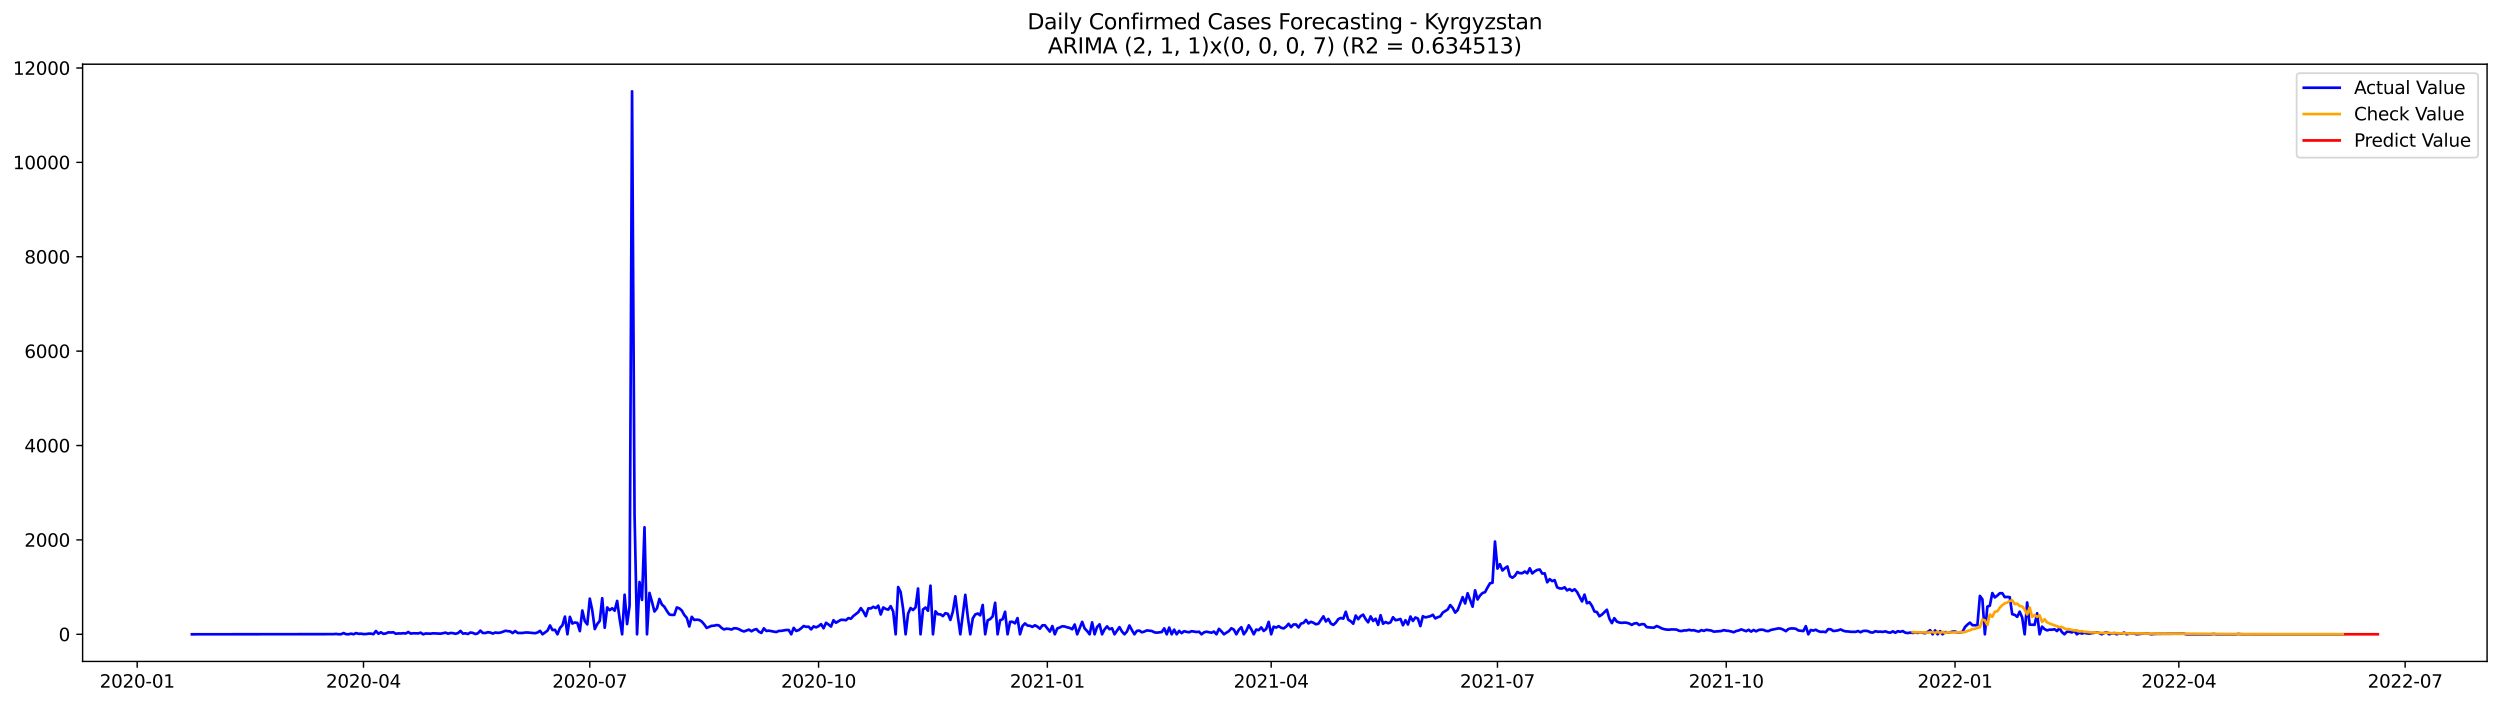 <?xml version="1.0" encoding="utf-8" standalone="no"?>
<!DOCTYPE svg PUBLIC "-//W3C//DTD SVG 1.1//EN"
  "http://www.w3.org/Graphics/SVG/1.1/DTD/svg11.dtd">
<svg xmlns:xlink="http://www.w3.org/1999/xlink" width="1392.412pt" height="392.274pt" viewBox="0 0 1392.412 392.274" xmlns="http://www.w3.org/2000/svg" version="1.1">
 <defs>
  <style type="text/css">*{stroke-linejoin: round; stroke-linecap: butt}</style>
 </defs>
 <g id="figure_1">
  <g id="patch_1">
   <path d="M 0 392.274 
L 1392.412 392.274 
L 1392.412 0 
L 0 0 
z
" style="fill: #ffffff"/>
  </g>
  <g id="axes_1">
   <g id="patch_2">
    <path d="M 46.013 368.396 
L 1385.213 368.396 
L 1385.213 35.755 
L 46.013 35.755 
z
" style="fill: #ffffff"/>
   </g>
   <g id="matplotlib.axis_1">
    <g id="xtick_1">
     <g id="line2d_1">
      <defs>
       <path id="mea0b380dd9" d="M 0 0 
L 0 3.5 
" style="stroke: #000000; stroke-width: 0.8"/>
      </defs>
      <g>
       <use xlink:href="#mea0b380dd9" x="76.414" y="368.396" style="stroke: #000000; stroke-width: 0.8"/>
      </g>
     </g>
     <g id="text_1">
      <!-- 2020-01 -->
      <g transform="translate(55.523 382.994)scale(0.1 -0.1)">
       <defs>
        <path id="DejaVuSans-32" d="M 1228 531 
L 3431 531 
L 3431 0 
L 469 0 
L 469 531 
Q 828 903 1448 1529 
Q 2069 2156 2228 2338 
Q 2531 2678 2651 2914 
Q 2772 3150 2772 3378 
Q 2772 3750 2511 3984 
Q 2250 4219 1831 4219 
Q 1534 4219 1204 4116 
Q 875 4013 500 3803 
L 500 4441 
Q 881 4594 1212 4672 
Q 1544 4750 1819 4750 
Q 2544 4750 2975 4387 
Q 3406 4025 3406 3419 
Q 3406 3131 3298 2873 
Q 3191 2616 2906 2266 
Q 2828 2175 2409 1742 
Q 1991 1309 1228 531 
z
" transform="scale(0.016)"/>
        <path id="DejaVuSans-30" d="M 2034 4250 
Q 1547 4250 1301 3770 
Q 1056 3291 1056 2328 
Q 1056 1369 1301 889 
Q 1547 409 2034 409 
Q 2525 409 2770 889 
Q 3016 1369 3016 2328 
Q 3016 3291 2770 3770 
Q 2525 4250 2034 4250 
z
M 2034 4750 
Q 2819 4750 3233 4129 
Q 3647 3509 3647 2328 
Q 3647 1150 3233 529 
Q 2819 -91 2034 -91 
Q 1250 -91 836 529 
Q 422 1150 422 2328 
Q 422 3509 836 4129 
Q 1250 4750 2034 4750 
z
" transform="scale(0.016)"/>
        <path id="DejaVuSans-2d" d="M 313 2009 
L 1997 2009 
L 1997 1497 
L 313 1497 
L 313 2009 
z
" transform="scale(0.016)"/>
        <path id="DejaVuSans-31" d="M 794 531 
L 1825 531 
L 1825 4091 
L 703 3866 
L 703 4441 
L 1819 4666 
L 2450 4666 
L 2450 531 
L 3481 531 
L 3481 0 
L 794 0 
L 794 531 
z
" transform="scale(0.016)"/>
       </defs>
       <use xlink:href="#DejaVuSans-32"/>
       <use xlink:href="#DejaVuSans-30" x="63.623"/>
       <use xlink:href="#DejaVuSans-32" x="127.246"/>
       <use xlink:href="#DejaVuSans-30" x="190.869"/>
       <use xlink:href="#DejaVuSans-2d" x="254.492"/>
       <use xlink:href="#DejaVuSans-30" x="290.576"/>
       <use xlink:href="#DejaVuSans-31" x="354.199"/>
      </g>
     </g>
    </g>
    <g id="xtick_2">
     <g id="line2d_2">
      <g>
       <use xlink:href="#mea0b380dd9" x="202.453" y="368.396" style="stroke: #000000; stroke-width: 0.8"/>
      </g>
     </g>
     <g id="text_2">
      <!-- 2020-04 -->
      <g transform="translate(181.562 382.994)scale(0.1 -0.1)">
       <defs>
        <path id="DejaVuSans-34" d="M 2419 4116 
L 825 1625 
L 2419 1625 
L 2419 4116 
z
M 2253 4666 
L 3047 4666 
L 3047 1625 
L 3713 1625 
L 3713 1100 
L 3047 1100 
L 3047 0 
L 2419 0 
L 2419 1100 
L 313 1100 
L 313 1709 
L 2253 4666 
z
" transform="scale(0.016)"/>
       </defs>
       <use xlink:href="#DejaVuSans-32"/>
       <use xlink:href="#DejaVuSans-30" x="63.623"/>
       <use xlink:href="#DejaVuSans-32" x="127.246"/>
       <use xlink:href="#DejaVuSans-30" x="190.869"/>
       <use xlink:href="#DejaVuSans-2d" x="254.492"/>
       <use xlink:href="#DejaVuSans-30" x="290.576"/>
       <use xlink:href="#DejaVuSans-34" x="354.199"/>
      </g>
     </g>
    </g>
    <g id="xtick_3">
     <g id="line2d_3">
      <g>
       <use xlink:href="#mea0b380dd9" x="328.492" y="368.396" style="stroke: #000000; stroke-width: 0.8"/>
      </g>
     </g>
     <g id="text_3">
      <!-- 2020-07 -->
      <g transform="translate(307.601 382.994)scale(0.1 -0.1)">
       <defs>
        <path id="DejaVuSans-37" d="M 525 4666 
L 3525 4666 
L 3525 4397 
L 1831 0 
L 1172 0 
L 2766 4134 
L 525 4134 
L 525 4666 
z
" transform="scale(0.016)"/>
       </defs>
       <use xlink:href="#DejaVuSans-32"/>
       <use xlink:href="#DejaVuSans-30" x="63.623"/>
       <use xlink:href="#DejaVuSans-32" x="127.246"/>
       <use xlink:href="#DejaVuSans-30" x="190.869"/>
       <use xlink:href="#DejaVuSans-2d" x="254.492"/>
       <use xlink:href="#DejaVuSans-30" x="290.576"/>
       <use xlink:href="#DejaVuSans-37" x="354.199"/>
      </g>
     </g>
    </g>
    <g id="xtick_4">
     <g id="line2d_4">
      <g>
       <use xlink:href="#mea0b380dd9" x="455.917" y="368.396" style="stroke: #000000; stroke-width: 0.8"/>
      </g>
     </g>
     <g id="text_4">
      <!-- 2020-10 -->
      <g transform="translate(435.025 382.994)scale(0.1 -0.1)">
       <use xlink:href="#DejaVuSans-32"/>
       <use xlink:href="#DejaVuSans-30" x="63.623"/>
       <use xlink:href="#DejaVuSans-32" x="127.246"/>
       <use xlink:href="#DejaVuSans-30" x="190.869"/>
       <use xlink:href="#DejaVuSans-2d" x="254.492"/>
       <use xlink:href="#DejaVuSans-31" x="290.576"/>
       <use xlink:href="#DejaVuSans-30" x="354.199"/>
      </g>
     </g>
    </g>
    <g id="xtick_5">
     <g id="line2d_5">
      <g>
       <use xlink:href="#mea0b380dd9" x="583.341" y="368.396" style="stroke: #000000; stroke-width: 0.8"/>
      </g>
     </g>
     <g id="text_5">
      <!-- 2021-01 -->
      <g transform="translate(562.449 382.994)scale(0.1 -0.1)">
       <use xlink:href="#DejaVuSans-32"/>
       <use xlink:href="#DejaVuSans-30" x="63.623"/>
       <use xlink:href="#DejaVuSans-32" x="127.246"/>
       <use xlink:href="#DejaVuSans-31" x="190.869"/>
       <use xlink:href="#DejaVuSans-2d" x="254.492"/>
       <use xlink:href="#DejaVuSans-30" x="290.576"/>
       <use xlink:href="#DejaVuSans-31" x="354.199"/>
      </g>
     </g>
    </g>
    <g id="xtick_6">
     <g id="line2d_6">
      <g>
       <use xlink:href="#mea0b380dd9" x="707.995" y="368.396" style="stroke: #000000; stroke-width: 0.8"/>
      </g>
     </g>
     <g id="text_6">
      <!-- 2021-04 -->
      <g transform="translate(687.103 382.994)scale(0.1 -0.1)">
       <use xlink:href="#DejaVuSans-32"/>
       <use xlink:href="#DejaVuSans-30" x="63.623"/>
       <use xlink:href="#DejaVuSans-32" x="127.246"/>
       <use xlink:href="#DejaVuSans-31" x="190.869"/>
       <use xlink:href="#DejaVuSans-2d" x="254.492"/>
       <use xlink:href="#DejaVuSans-30" x="290.576"/>
       <use xlink:href="#DejaVuSans-34" x="354.199"/>
      </g>
     </g>
    </g>
    <g id="xtick_7">
     <g id="line2d_7">
      <g>
       <use xlink:href="#mea0b380dd9" x="834.034" y="368.396" style="stroke: #000000; stroke-width: 0.8"/>
      </g>
     </g>
     <g id="text_7">
      <!-- 2021-07 -->
      <g transform="translate(813.142 382.994)scale(0.1 -0.1)">
       <use xlink:href="#DejaVuSans-32"/>
       <use xlink:href="#DejaVuSans-30" x="63.623"/>
       <use xlink:href="#DejaVuSans-32" x="127.246"/>
       <use xlink:href="#DejaVuSans-31" x="190.869"/>
       <use xlink:href="#DejaVuSans-2d" x="254.492"/>
       <use xlink:href="#DejaVuSans-30" x="290.576"/>
       <use xlink:href="#DejaVuSans-37" x="354.199"/>
      </g>
     </g>
    </g>
    <g id="xtick_8">
     <g id="line2d_8">
      <g>
       <use xlink:href="#mea0b380dd9" x="961.458" y="368.396" style="stroke: #000000; stroke-width: 0.8"/>
      </g>
     </g>
     <g id="text_8">
      <!-- 2021-10 -->
      <g transform="translate(940.567 382.994)scale(0.1 -0.1)">
       <use xlink:href="#DejaVuSans-32"/>
       <use xlink:href="#DejaVuSans-30" x="63.623"/>
       <use xlink:href="#DejaVuSans-32" x="127.246"/>
       <use xlink:href="#DejaVuSans-31" x="190.869"/>
       <use xlink:href="#DejaVuSans-2d" x="254.492"/>
       <use xlink:href="#DejaVuSans-31" x="290.576"/>
       <use xlink:href="#DejaVuSans-30" x="354.199"/>
      </g>
     </g>
    </g>
    <g id="xtick_9">
     <g id="line2d_9">
      <g>
       <use xlink:href="#mea0b380dd9" x="1088.882" y="368.396" style="stroke: #000000; stroke-width: 0.8"/>
      </g>
     </g>
     <g id="text_9">
      <!-- 2022-01 -->
      <g transform="translate(1067.991 382.994)scale(0.1 -0.1)">
       <use xlink:href="#DejaVuSans-32"/>
       <use xlink:href="#DejaVuSans-30" x="63.623"/>
       <use xlink:href="#DejaVuSans-32" x="127.246"/>
       <use xlink:href="#DejaVuSans-32" x="190.869"/>
       <use xlink:href="#DejaVuSans-2d" x="254.492"/>
       <use xlink:href="#DejaVuSans-30" x="290.576"/>
       <use xlink:href="#DejaVuSans-31" x="354.199"/>
      </g>
     </g>
    </g>
    <g id="xtick_10">
     <g id="line2d_10">
      <g>
       <use xlink:href="#mea0b380dd9" x="1213.536" y="368.396" style="stroke: #000000; stroke-width: 0.8"/>
      </g>
     </g>
     <g id="text_10">
      <!-- 2022-04 -->
      <g transform="translate(1192.645 382.994)scale(0.1 -0.1)">
       <use xlink:href="#DejaVuSans-32"/>
       <use xlink:href="#DejaVuSans-30" x="63.623"/>
       <use xlink:href="#DejaVuSans-32" x="127.246"/>
       <use xlink:href="#DejaVuSans-32" x="190.869"/>
       <use xlink:href="#DejaVuSans-2d" x="254.492"/>
       <use xlink:href="#DejaVuSans-30" x="290.576"/>
       <use xlink:href="#DejaVuSans-34" x="354.199"/>
      </g>
     </g>
    </g>
    <g id="xtick_11">
     <g id="line2d_11">
      <g>
       <use xlink:href="#mea0b380dd9" x="1339.575" y="368.396" style="stroke: #000000; stroke-width: 0.8"/>
      </g>
     </g>
     <g id="text_11">
      <!-- 2022-07 -->
      <g transform="translate(1318.684 382.994)scale(0.1 -0.1)">
       <use xlink:href="#DejaVuSans-32"/>
       <use xlink:href="#DejaVuSans-30" x="63.623"/>
       <use xlink:href="#DejaVuSans-32" x="127.246"/>
       <use xlink:href="#DejaVuSans-32" x="190.869"/>
       <use xlink:href="#DejaVuSans-2d" x="254.492"/>
       <use xlink:href="#DejaVuSans-30" x="290.576"/>
       <use xlink:href="#DejaVuSans-37" x="354.199"/>
      </g>
     </g>
    </g>
   </g>
   <g id="matplotlib.axis_2">
    <g id="ytick_1">
     <g id="line2d_12">
      <defs>
       <path id="m2e91e4b0fa" d="M 0 0 
L -3.5 0 
" style="stroke: #000000; stroke-width: 0.8"/>
      </defs>
      <g>
       <use xlink:href="#m2e91e4b0fa" x="46.013" y="353.276" style="stroke: #000000; stroke-width: 0.8"/>
      </g>
     </g>
     <g id="text_12">
      <!-- 0 -->
      <g transform="translate(32.65 357.075)scale(0.1 -0.1)">
       <use xlink:href="#DejaVuSans-30"/>
      </g>
     </g>
    </g>
    <g id="ytick_2">
     <g id="line2d_13">
      <g>
       <use xlink:href="#m2e91e4b0fa" x="46.013" y="300.707" style="stroke: #000000; stroke-width: 0.8"/>
      </g>
     </g>
     <g id="text_13">
      <!-- 2000 -->
      <g transform="translate(13.562 304.506)scale(0.1 -0.1)">
       <use xlink:href="#DejaVuSans-32"/>
       <use xlink:href="#DejaVuSans-30" x="63.623"/>
       <use xlink:href="#DejaVuSans-30" x="127.246"/>
       <use xlink:href="#DejaVuSans-30" x="190.869"/>
      </g>
     </g>
    </g>
    <g id="ytick_3">
     <g id="line2d_14">
      <g>
       <use xlink:href="#m2e91e4b0fa" x="46.013" y="248.139" style="stroke: #000000; stroke-width: 0.8"/>
      </g>
     </g>
     <g id="text_14">
      <!-- 4000 -->
      <g transform="translate(13.562 251.938)scale(0.1 -0.1)">
       <use xlink:href="#DejaVuSans-34"/>
       <use xlink:href="#DejaVuSans-30" x="63.623"/>
       <use xlink:href="#DejaVuSans-30" x="127.246"/>
       <use xlink:href="#DejaVuSans-30" x="190.869"/>
      </g>
     </g>
    </g>
    <g id="ytick_4">
     <g id="line2d_15">
      <g>
       <use xlink:href="#m2e91e4b0fa" x="46.013" y="195.57" style="stroke: #000000; stroke-width: 0.8"/>
      </g>
     </g>
     <g id="text_15">
      <!-- 6000 -->
      <g transform="translate(13.562 199.369)scale(0.1 -0.1)">
       <defs>
        <path id="DejaVuSans-36" d="M 2113 2584 
Q 1688 2584 1439 2293 
Q 1191 2003 1191 1497 
Q 1191 994 1439 701 
Q 1688 409 2113 409 
Q 2538 409 2786 701 
Q 3034 994 3034 1497 
Q 3034 2003 2786 2293 
Q 2538 2584 2113 2584 
z
M 3366 4563 
L 3366 3988 
Q 3128 4100 2886 4159 
Q 2644 4219 2406 4219 
Q 1781 4219 1451 3797 
Q 1122 3375 1075 2522 
Q 1259 2794 1537 2939 
Q 1816 3084 2150 3084 
Q 2853 3084 3261 2657 
Q 3669 2231 3669 1497 
Q 3669 778 3244 343 
Q 2819 -91 2113 -91 
Q 1303 -91 875 529 
Q 447 1150 447 2328 
Q 447 3434 972 4092 
Q 1497 4750 2381 4750 
Q 2619 4750 2861 4703 
Q 3103 4656 3366 4563 
z
" transform="scale(0.016)"/>
       </defs>
       <use xlink:href="#DejaVuSans-36"/>
       <use xlink:href="#DejaVuSans-30" x="63.623"/>
       <use xlink:href="#DejaVuSans-30" x="127.246"/>
       <use xlink:href="#DejaVuSans-30" x="190.869"/>
      </g>
     </g>
    </g>
    <g id="ytick_5">
     <g id="line2d_16">
      <g>
       <use xlink:href="#m2e91e4b0fa" x="46.013" y="143.002" style="stroke: #000000; stroke-width: 0.8"/>
      </g>
     </g>
     <g id="text_16">
      <!-- 8000 -->
      <g transform="translate(13.562 146.801)scale(0.1 -0.1)">
       <defs>
        <path id="DejaVuSans-38" d="M 2034 2216 
Q 1584 2216 1326 1975 
Q 1069 1734 1069 1313 
Q 1069 891 1326 650 
Q 1584 409 2034 409 
Q 2484 409 2743 651 
Q 3003 894 3003 1313 
Q 3003 1734 2745 1975 
Q 2488 2216 2034 2216 
z
M 1403 2484 
Q 997 2584 770 2862 
Q 544 3141 544 3541 
Q 544 4100 942 4425 
Q 1341 4750 2034 4750 
Q 2731 4750 3128 4425 
Q 3525 4100 3525 3541 
Q 3525 3141 3298 2862 
Q 3072 2584 2669 2484 
Q 3125 2378 3379 2068 
Q 3634 1759 3634 1313 
Q 3634 634 3220 271 
Q 2806 -91 2034 -91 
Q 1263 -91 848 271 
Q 434 634 434 1313 
Q 434 1759 690 2068 
Q 947 2378 1403 2484 
z
M 1172 3481 
Q 1172 3119 1398 2916 
Q 1625 2713 2034 2713 
Q 2441 2713 2670 2916 
Q 2900 3119 2900 3481 
Q 2900 3844 2670 4047 
Q 2441 4250 2034 4250 
Q 1625 4250 1398 4047 
Q 1172 3844 1172 3481 
z
" transform="scale(0.016)"/>
       </defs>
       <use xlink:href="#DejaVuSans-38"/>
       <use xlink:href="#DejaVuSans-30" x="63.623"/>
       <use xlink:href="#DejaVuSans-30" x="127.246"/>
       <use xlink:href="#DejaVuSans-30" x="190.869"/>
      </g>
     </g>
    </g>
    <g id="ytick_6">
     <g id="line2d_17">
      <g>
       <use xlink:href="#m2e91e4b0fa" x="46.013" y="90.433" style="stroke: #000000; stroke-width: 0.8"/>
      </g>
     </g>
     <g id="text_17">
      <!-- 10000 -->
      <g transform="translate(7.2 94.232)scale(0.1 -0.1)">
       <use xlink:href="#DejaVuSans-31"/>
       <use xlink:href="#DejaVuSans-30" x="63.623"/>
       <use xlink:href="#DejaVuSans-30" x="127.246"/>
       <use xlink:href="#DejaVuSans-30" x="190.869"/>
       <use xlink:href="#DejaVuSans-30" x="254.492"/>
      </g>
     </g>
    </g>
    <g id="ytick_7">
     <g id="line2d_18">
      <g>
       <use xlink:href="#m2e91e4b0fa" x="46.013" y="37.865" style="stroke: #000000; stroke-width: 0.8"/>
      </g>
     </g>
     <g id="text_18">
      <!-- 12000 -->
      <g transform="translate(7.2 41.664)scale(0.1 -0.1)">
       <use xlink:href="#DejaVuSans-31"/>
       <use xlink:href="#DejaVuSans-32" x="63.623"/>
       <use xlink:href="#DejaVuSans-30" x="127.246"/>
       <use xlink:href="#DejaVuSans-30" x="190.869"/>
       <use xlink:href="#DejaVuSans-30" x="254.492"/>
      </g>
     </g>
    </g>
   </g>
   <g id="line2d_19">
    <path d="M 106.885 353.276 
L 185.833 353.197 
L 187.218 353.065 
L 188.603 353.276 
L 189.988 353.223 
L 191.373 352.592 
L 192.758 353.223 
L 194.143 353.276 
L 195.528 352.908 
L 196.913 353.276 
L 198.298 352.592 
L 199.683 353.013 
L 201.068 352.934 
L 202.453 353.17 
L 203.838 353.144 
L 205.223 352.908 
L 206.608 352.908 
L 207.994 353.197 
L 209.379 351.462 
L 210.764 352.96 
L 212.149 352.172 
L 213.534 353.013 
L 214.919 352.802 
L 216.304 352.198 
L 217.689 352.277 
L 219.074 352.172 
L 220.459 352.986 
L 221.844 352.776 
L 223.229 352.829 
L 224.614 352.671 
L 225.999 352.829 
L 227.384 352.014 
L 228.769 352.908 
L 230.154 352.697 
L 232.924 352.776 
L 234.309 352.382 
L 235.694 353.276 
L 237.079 352.829 
L 239.85 352.934 
L 241.235 352.724 
L 245.39 352.934 
L 248.16 352.356 
L 249.545 352.934 
L 250.93 352.54 
L 252.315 352.645 
L 253.7 352.986 
L 255.085 352.618 
L 256.47 351.409 
L 257.855 352.908 
L 259.24 352.724 
L 260.625 353.092 
L 262.01 352.277 
L 263.395 352.513 
L 264.78 353.118 
L 266.165 352.724 
L 267.55 351.225 
L 268.935 352.566 
L 270.321 352.566 
L 271.706 352.145 
L 273.091 352.303 
L 274.476 352.881 
L 275.861 352.277 
L 277.246 352.487 
L 278.631 352.356 
L 280.016 351.909 
L 281.401 351.33 
L 284.171 351.698 
L 285.556 352.592 
L 286.941 351.462 
L 288.326 352.54 
L 291.096 352.54 
L 292.481 352.303 
L 293.866 352.277 
L 298.021 352.671 
L 299.406 352.277 
L 300.792 351.357 
L 302.177 353.276 
L 304.947 351.225 
L 306.332 348.36 
L 307.717 350.91 
L 309.102 350.778 
L 310.487 353.276 
L 311.872 349.806 
L 313.257 348.229 
L 314.642 343.419 
L 316.027 353.276 
L 317.412 343.55 
L 318.797 347.283 
L 320.182 346.704 
L 321.567 346.915 
L 322.952 351.514 
L 324.337 340.028 
L 325.722 345.942 
L 327.107 347.756 
L 328.492 333.431 
L 329.877 339.976 
L 331.263 350.358 
L 332.648 347.598 
L 334.033 345.837 
L 335.418 333.194 
L 336.803 349.648 
L 338.188 338.346 
L 339.573 339.844 
L 340.958 338.767 
L 342.343 340.133 
L 343.728 334.693 
L 345.113 344.681 
L 346.498 353.276 
L 347.883 331.249 
L 349.268 347.598 
L 350.653 337.426 
L 352.038 50.876 
L 353.423 286.592 
L 354.808 353.276 
L 356.193 324.153 
L 357.578 334.114 
L 358.963 293.689 
L 360.348 353.276 
L 361.734 330.224 
L 363.119 335.166 
L 364.504 340.58 
L 365.889 338.872 
L 367.274 333.615 
L 368.659 336.69 
L 370.044 337.978 
L 371.429 340.291 
L 372.814 342.236 
L 374.199 342.499 
L 375.584 342.446 
L 376.969 338.32 
L 378.354 338.845 
L 379.739 340.055 
L 381.124 342.525 
L 382.509 344.129 
L 383.894 348.912 
L 385.279 343.55 
L 386.664 345.285 
L 388.049 345.127 
L 389.434 345.285 
L 390.819 346.126 
L 392.204 347.73 
L 393.59 349.727 
L 396.36 348.571 
L 397.745 348.492 
L 399.13 348.124 
L 400.515 348.387 
L 401.9 349.753 
L 403.285 350.568 
L 404.67 350.148 
L 406.055 350.305 
L 407.44 350.621 
L 408.825 349.911 
L 410.21 349.99 
L 411.595 350.437 
L 412.98 351.225 
L 414.365 351.698 
L 417.135 350.673 
L 418.52 351.593 
L 419.905 350.805 
L 421.29 350.384 
L 422.675 351.83 
L 424.061 352.513 
L 425.446 349.964 
L 426.831 351.409 
L 428.216 351.252 
L 432.371 352.04 
L 433.756 351.409 
L 435.141 351.357 
L 437.911 350.884 
L 439.296 350.884 
L 440.681 353.276 
L 442.066 349.701 
L 443.451 351.409 
L 444.836 350.962 
L 446.221 349.937 
L 447.606 348.676 
L 448.991 349.123 
L 450.376 349.044 
L 451.761 350.542 
L 453.146 348.886 
L 454.532 349.412 
L 455.917 348.755 
L 457.302 347.624 
L 458.687 349.911 
L 460.072 346.862 
L 461.457 347.835 
L 462.842 348.965 
L 464.227 345.443 
L 465.612 346.836 
L 468.382 345.206 
L 469.767 345.233 
L 471.152 345.443 
L 472.537 344.26 
L 473.922 344.602 
L 475.307 343.077 
L 478.077 340.922 
L 479.462 338.714 
L 480.847 340.607 
L 482.232 343.182 
L 483.617 338.845 
L 485.003 338.898 
L 486.388 337.978 
L 487.773 338.661 
L 489.158 337.347 
L 490.543 342.236 
L 491.928 338.346 
L 493.313 339.135 
L 494.698 339.555 
L 496.083 337.61 
L 497.468 340.554 
L 498.853 353.276 
L 500.238 326.965 
L 501.623 329.751 
L 503.008 339.213 
L 504.393 353.276 
L 505.778 341.737 
L 507.163 338.661 
L 508.548 339.739 
L 509.933 338.267 
L 511.318 327.78 
L 512.703 353.276 
L 514.088 339.424 
L 515.473 338.372 
L 516.859 340.16 
L 518.244 326.203 
L 519.629 353.276 
L 521.014 340.501 
L 522.399 342.105 
L 523.784 342.184 
L 525.169 343.13 
L 526.554 341.526 
L 527.939 341.921 
L 529.324 345.285 
L 530.709 340.633 
L 532.094 332.117 
L 533.479 343.366 
L 534.864 353.276 
L 537.634 331.302 
L 539.019 343.524 
L 540.404 353.276 
L 541.789 344.47 
L 543.174 342.236 
L 544.559 341.71 
L 545.944 342.736 
L 547.33 336.953 
L 548.715 353.276 
L 550.1 345.522 
L 551.485 344.812 
L 552.87 343.314 
L 554.255 335.718 
L 555.64 353.276 
L 557.025 345.469 
L 558.41 344.917 
L 559.795 340.738 
L 561.18 353.276 
L 562.565 346.336 
L 563.95 346.336 
L 565.335 347.178 
L 566.72 344.26 
L 568.105 353.276 
L 569.49 348.676 
L 570.875 347.23 
L 572.26 348.387 
L 573.645 348.544 
L 575.03 349.149 
L 576.415 348.255 
L 577.801 349.017 
L 579.186 350.148 
L 580.571 348.308 
L 581.956 348.255 
L 584.726 351.751 
L 586.111 348.702 
L 587.496 353.276 
L 588.881 350.016 
L 590.266 349.491 
L 591.651 348.807 
L 593.036 348.939 
L 594.421 349.412 
L 595.806 349.727 
L 597.191 350.463 
L 598.576 347.835 
L 599.961 353.276 
L 602.731 346.363 
L 604.116 350.043 
L 605.501 351.462 
L 606.886 353.276 
L 608.272 346.652 
L 609.657 353.276 
L 611.042 349.201 
L 612.427 347.73 
L 613.812 353.276 
L 615.197 350.542 
L 616.582 348.86 
L 617.967 350.463 
L 619.352 349.911 
L 620.737 353.276 
L 623.507 349.28 
L 624.892 351.725 
L 626.277 353.276 
L 627.662 351.751 
L 629.047 348.387 
L 630.432 350.962 
L 631.817 353.276 
L 633.202 351.383 
L 634.587 351.199 
L 635.972 352.172 
L 637.357 351.751 
L 638.743 351.12 
L 641.513 351.436 
L 642.898 352.145 
L 644.283 352.382 
L 647.053 352.014 
L 648.438 349.99 
L 649.823 353.276 
L 651.208 349.543 
L 652.593 353.276 
L 653.978 350.7 
L 655.363 353.276 
L 656.748 351.383 
L 658.133 352.645 
L 659.518 351.541 
L 660.903 351.935 
L 662.288 352.145 
L 663.673 351.541 
L 666.443 352.014 
L 667.828 351.856 
L 669.213 353.276 
L 670.599 352.198 
L 671.984 351.83 
L 674.754 352.408 
L 676.139 351.777 
L 677.524 353.276 
L 678.909 350.253 
L 680.294 351.62 
L 681.679 353.276 
L 684.449 351.514 
L 685.834 349.911 
L 687.219 350.7 
L 688.604 353.276 
L 689.989 350.752 
L 691.374 349.333 
L 692.759 353.276 
L 694.144 351.357 
L 695.529 348.281 
L 696.914 350.489 
L 698.299 353.276 
L 699.684 350.647 
L 701.07 350.962 
L 702.455 349.438 
L 703.84 351.409 
L 705.225 350.305 
L 706.61 346.389 
L 707.995 353.276 
L 709.38 349.017 
L 710.765 349.543 
L 712.15 348.755 
L 713.535 349.622 
L 714.92 350.016 
L 716.305 349.044 
L 717.69 347.44 
L 719.075 349.307 
L 720.46 347.808 
L 721.845 347.808 
L 723.23 349.464 
L 724.615 347.309 
L 726 346.967 
L 727.385 345.259 
L 728.77 347.23 
L 730.155 346.31 
L 731.541 346.862 
L 732.926 347.703 
L 734.311 347.362 
L 737.081 343.287 
L 738.466 346.126 
L 739.851 344.733 
L 741.236 347.283 
L 742.621 348.045 
L 744.006 346.783 
L 745.391 344.812 
L 746.776 344.207 
L 748.161 344.575 
L 749.546 340.738 
L 750.931 345.18 
L 752.316 345.995 
L 753.701 347.388 
L 755.086 342.841 
L 756.471 344.865 
L 757.856 343.156 
L 759.241 342.341 
L 760.626 344.838 
L 762.012 346.599 
L 763.397 343.314 
L 764.782 345.837 
L 766.167 344.628 
L 767.552 348.019 
L 768.937 342.657 
L 770.322 347.388 
L 771.707 346.468 
L 773.092 347.125 
L 774.477 346.626 
L 775.862 343.787 
L 777.247 345.443 
L 778.632 345.18 
L 780.017 344.733 
L 781.402 348.255 
L 782.787 345.443 
L 784.172 347.835 
L 785.557 343.393 
L 786.942 345.837 
L 788.327 343.918 
L 789.712 344.523 
L 791.097 348.702 
L 792.482 343.235 
L 793.868 343.866 
L 796.638 343.209 
L 798.023 342.42 
L 799.408 344.418 
L 800.793 343.761 
L 802.178 343.314 
L 803.563 341.211 
L 806.333 339.45 
L 807.718 337.006 
L 809.103 338.609 
L 810.488 341.211 
L 811.873 339.765 
L 814.643 332.59 
L 816.028 336.112 
L 817.413 330.408 
L 820.183 337.899 
L 821.568 328.805 
L 822.953 333.878 
L 824.339 331.67 
L 825.724 330.277 
L 827.109 329.83 
L 828.494 327.202 
L 829.879 324.862 
L 831.264 324.573 
L 832.649 301.627 
L 834.034 316.688 
L 835.419 314.243 
L 836.804 317.739 
L 838.189 316.451 
L 839.574 315.505 
L 840.959 320.867 
L 842.344 321.787 
L 843.729 320.736 
L 845.114 318.607 
L 846.499 319.237 
L 847.884 319.237 
L 849.269 318.317 
L 850.654 319.316 
L 852.039 316.53 
L 853.424 319.369 
L 854.81 318.212 
L 856.195 317.424 
L 857.58 317.187 
L 858.965 319.448 
L 860.35 319.343 
L 861.735 324.31 
L 863.12 322.549 
L 864.505 323.653 
L 865.89 323.127 
L 867.275 327.123 
L 868.66 327.701 
L 870.045 327.806 
L 871.43 327.096 
L 872.815 328.831 
L 874.2 328.095 
L 875.585 329.12 
L 876.97 328.2 
L 878.355 329.699 
L 881.125 334.982 
L 882.51 331.197 
L 883.895 335.98 
L 885.281 335.376 
L 886.666 337.452 
L 888.051 340.58 
L 889.436 340.896 
L 890.821 343.235 
L 892.206 342.315 
L 894.976 339.608 
L 896.361 344.549 
L 897.746 347.046 
L 899.131 344.313 
L 900.516 346.205 
L 901.901 346.731 
L 903.286 346.915 
L 904.671 346.757 
L 906.056 346.862 
L 907.441 347.283 
L 908.826 348.045 
L 910.211 347.256 
L 911.596 347.046 
L 912.981 348.124 
L 914.366 347.624 
L 915.752 347.677 
L 917.137 349.28 
L 919.907 349.543 
L 921.292 349.543 
L 922.677 348.676 
L 924.062 349.228 
L 925.447 349.964 
L 926.832 350.411 
L 928.217 350.647 
L 929.602 350.726 
L 930.987 350.542 
L 933.757 350.647 
L 935.142 351.304 
L 936.527 351.488 
L 937.912 351.12 
L 939.297 351.146 
L 940.682 350.778 
L 942.067 351.094 
L 943.452 351.015 
L 944.837 351.462 
L 946.222 351.751 
L 947.608 350.936 
L 948.993 351.383 
L 950.378 350.778 
L 953.148 351.199 
L 954.533 351.804 
L 958.688 351.462 
L 960.073 350.962 
L 961.458 351.278 
L 962.843 351.383 
L 964.228 351.698 
L 965.613 352.145 
L 966.998 351.462 
L 968.383 351.173 
L 969.768 350.542 
L 972.538 351.541 
L 973.923 350.778 
L 975.308 351.777 
L 976.693 350.884 
L 978.079 351.62 
L 979.464 350.884 
L 980.849 350.7 
L 982.234 350.805 
L 983.619 351.436 
L 985.004 351.488 
L 986.389 350.831 
L 990.544 349.99 
L 991.929 350.148 
L 993.314 350.752 
L 994.699 351.541 
L 996.084 350.332 
L 997.469 350.016 
L 998.854 350.016 
L 1000.239 350.227 
L 1001.624 351.146 
L 1004.394 351.488 
L 1005.779 348.755 
L 1007.164 353.276 
L 1008.55 350.884 
L 1009.935 351.225 
L 1011.32 350.752 
L 1012.705 351.541 
L 1014.09 351.909 
L 1015.475 351.856 
L 1016.86 352.066 
L 1018.245 350.437 
L 1019.63 350.463 
L 1021.015 351.436 
L 1022.4 351.33 
L 1023.785 351.068 
L 1025.17 350.568 
L 1026.555 351.252 
L 1027.94 351.646 
L 1029.325 351.698 
L 1030.71 351.882 
L 1033.48 351.935 
L 1034.865 351.462 
L 1036.25 352.145 
L 1037.635 351.436 
L 1039.021 351.33 
L 1040.406 351.514 
L 1041.791 352.198 
L 1043.176 352.303 
L 1044.561 351.541 
L 1045.946 351.882 
L 1047.331 351.804 
L 1048.716 351.961 
L 1050.101 351.62 
L 1051.486 352.172 
L 1052.871 352.382 
L 1054.256 351.62 
L 1055.641 352.434 
L 1057.026 351.541 
L 1058.411 351.882 
L 1059.796 351.488 
L 1061.181 352.382 
L 1062.566 352.592 
L 1063.951 352.329 
L 1065.336 352.54 
L 1066.721 352.25 
L 1068.106 352.513 
L 1069.491 352.224 
L 1072.262 352.671 
L 1073.647 351.935 
L 1075.032 350.989 
L 1076.417 353.276 
L 1077.802 351.094 
L 1079.187 353.276 
L 1080.572 351.514 
L 1081.957 353.276 
L 1083.342 352.066 
L 1084.727 352.224 
L 1086.112 352.198 
L 1087.497 351.804 
L 1088.882 351.725 
L 1090.267 352.277 
L 1091.652 352.198 
L 1093.037 351.909 
L 1094.422 349.28 
L 1095.807 347.861 
L 1097.192 346.783 
L 1098.577 348.203 
L 1099.962 348.281 
L 1101.348 348.071 
L 1102.733 331.906 
L 1104.118 333.773 
L 1105.503 353.276 
L 1106.888 337.873 
L 1108.273 337.321 
L 1109.658 330.303 
L 1111.043 332.748 
L 1112.428 331.722 
L 1113.813 330.408 
L 1115.198 330.408 
L 1116.583 332.564 
L 1117.968 332.485 
L 1119.353 332.59 
L 1120.738 342.078 
L 1122.123 342.446 
L 1123.508 343.55 
L 1124.893 340.685 
L 1126.278 343.918 
L 1127.663 353.276 
L 1129.048 335.56 
L 1130.433 347.887 
L 1133.204 347.992 
L 1134.589 341.579 
L 1135.974 353.276 
L 1137.359 349.017 
L 1138.744 350.384 
L 1140.129 351.094 
L 1141.514 350.7 
L 1142.899 350.726 
L 1144.284 350.463 
L 1145.669 351.462 
L 1147.054 349.859 
L 1148.439 352.066 
L 1149.824 353.276 
L 1151.209 351.83 
L 1152.594 351.856 
L 1153.979 352.25 
L 1155.364 351.357 
L 1156.749 353.276 
L 1158.134 352.356 
L 1159.519 352.881 
L 1160.904 352.461 
L 1162.29 352.75 
L 1163.675 352.908 
L 1165.06 352.618 
L 1166.445 352.461 
L 1167.83 352.172 
L 1169.215 352.566 
L 1170.6 353.276 
L 1171.985 352.513 
L 1173.37 352.145 
L 1174.755 353.276 
L 1176.14 352.855 
L 1177.525 352.592 
L 1178.91 353.276 
L 1180.295 352.829 
L 1181.68 352.934 
L 1183.065 352.329 
L 1184.45 353.276 
L 1187.22 352.697 
L 1188.605 352.855 
L 1189.99 353.276 
L 1195.531 352.697 
L 1198.301 353.276 
L 1199.686 353.065 
L 1203.841 353.013 
L 1212.151 352.96 
L 1216.306 352.934 
L 1217.691 353.276 
L 1231.542 353.276 
L 1232.927 353.092 
L 1234.312 353.276 
L 1245.392 353.276 
L 1246.777 353.092 
L 1248.162 353.249 
L 1253.702 353.276 
L 1259.243 353.276 
L 1304.949 353.276 
L 1304.949 353.276 
" clip-path="url(#pb8f8c1f519)" style="fill: none; stroke: #0000ff; stroke-width: 1.5; stroke-linecap: square"/>
   </g>
   <g id="line2d_20">
    <path d="M 1065.336 352.022 
L 1066.721 352.169 
L 1068.106 352.132 
L 1069.491 352.262 
L 1070.877 352.196 
L 1073.647 352.351 
L 1076.417 352.005 
L 1077.802 352.544 
L 1079.187 351.787 
L 1080.572 352.535 
L 1081.957 351.903 
L 1083.342 352.538 
L 1084.727 352.108 
L 1086.112 352.315 
L 1094.422 352.074 
L 1095.807 351.412 
L 1097.192 351.043 
L 1098.577 350.398 
L 1099.962 350.265 
L 1101.348 349.709 
L 1102.733 349.386 
L 1104.118 345.039 
L 1105.503 345.479 
L 1106.888 348.095 
L 1108.273 342.273 
L 1109.658 343.558 
L 1111.043 340.715 
L 1112.428 340.476 
L 1113.813 338.468 
L 1115.198 337.063 
L 1116.583 336.052 
L 1117.968 335.587 
L 1119.353 334.711 
L 1120.738 334.348 
L 1122.123 336.446 
L 1123.508 336.189 
L 1124.893 337.547 
L 1126.278 337.736 
L 1127.663 339.509 
L 1129.048 342.235 
L 1130.433 338.339 
L 1131.819 343.548 
L 1133.204 342.574 
L 1134.589 343.542 
L 1135.974 342.698 
L 1137.359 346.416 
L 1138.744 344.877 
L 1140.129 346.587 
L 1141.514 347.256 
L 1147.054 349.312 
L 1148.439 349.145 
L 1149.824 350.07 
L 1151.209 350.421 
L 1152.594 350.391 
L 1153.979 350.866 
L 1155.364 351.142 
L 1156.749 351.056 
L 1158.134 351.73 
L 1159.519 351.497 
L 1160.904 351.919 
L 1162.29 351.909 
L 1163.675 352.143 
L 1166.445 352.273 
L 1171.985 352.576 
L 1173.37 352.404 
L 1174.755 352.44 
L 1176.14 352.729 
L 1177.525 352.557 
L 1178.91 352.604 
L 1180.295 352.815 
L 1181.68 352.685 
L 1183.065 352.802 
L 1184.45 352.656 
L 1185.835 352.926 
L 1187.22 352.766 
L 1209.381 352.984 
L 1214.921 352.959 
L 1250.932 353.239 
L 1277.248 353.274 
L 1304.949 353.275 
L 1304.949 353.275 
" clip-path="url(#pb8f8c1f519)" style="fill: none; stroke: #ffa500; stroke-width: 1.5; stroke-linecap: square"/>
   </g>
   <g id="line2d_21">
    <path d="M 1306.334 353.275 
L 1307.719 353.275 
L 1309.104 353.275 
L 1310.489 353.275 
L 1311.874 353.275 
L 1313.259 353.275 
L 1314.644 353.275 
L 1316.03 353.275 
L 1317.415 353.275 
L 1318.8 353.275 
L 1320.185 353.275 
L 1321.57 353.275 
L 1322.955 353.275 
L 1324.34 353.275 
" clip-path="url(#pb8f8c1f519)" style="fill: none; stroke: #ff0000; stroke-width: 1.5; stroke-linecap: square"/>
   </g>
   <g id="patch_3">
    <path d="M 46.013 368.396 
L 46.013 35.755 
" style="fill: none; stroke: #000000; stroke-width: 0.8; stroke-linejoin: miter; stroke-linecap: square"/>
   </g>
   <g id="patch_4">
    <path d="M 1385.213 368.396 
L 1385.213 35.755 
" style="fill: none; stroke: #000000; stroke-width: 0.8; stroke-linejoin: miter; stroke-linecap: square"/>
   </g>
   <g id="patch_5">
    <path d="M 46.013 368.396 
L 1385.213 368.396 
" style="fill: none; stroke: #000000; stroke-width: 0.8; stroke-linejoin: miter; stroke-linecap: square"/>
   </g>
   <g id="patch_6">
    <path d="M 46.013 35.755 
L 1385.213 35.755 
" style="fill: none; stroke: #000000; stroke-width: 0.8; stroke-linejoin: miter; stroke-linecap: square"/>
   </g>
   <g id="text_19">
    <!-- Daily Confirmed Cases Forecasting - Kyrgyzstan -->
    <g transform="translate(572.233 16.318)scale(0.12 -0.12)">
     <defs>
      <path id="DejaVuSans-44" d="M 1259 4147 
L 1259 519 
L 2022 519 
Q 2988 519 3436 956 
Q 3884 1394 3884 2338 
Q 3884 3275 3436 3711 
Q 2988 4147 2022 4147 
L 1259 4147 
z
M 628 4666 
L 1925 4666 
Q 3281 4666 3915 4102 
Q 4550 3538 4550 2338 
Q 4550 1131 3912 565 
Q 3275 0 1925 0 
L 628 0 
L 628 4666 
z
" transform="scale(0.016)"/>
      <path id="DejaVuSans-61" d="M 2194 1759 
Q 1497 1759 1228 1600 
Q 959 1441 959 1056 
Q 959 750 1161 570 
Q 1363 391 1709 391 
Q 2188 391 2477 730 
Q 2766 1069 2766 1631 
L 2766 1759 
L 2194 1759 
z
M 3341 1997 
L 3341 0 
L 2766 0 
L 2766 531 
Q 2569 213 2275 61 
Q 1981 -91 1556 -91 
Q 1019 -91 701 211 
Q 384 513 384 1019 
Q 384 1609 779 1909 
Q 1175 2209 1959 2209 
L 2766 2209 
L 2766 2266 
Q 2766 2663 2505 2880 
Q 2244 3097 1772 3097 
Q 1472 3097 1187 3025 
Q 903 2953 641 2809 
L 641 3341 
Q 956 3463 1253 3523 
Q 1550 3584 1831 3584 
Q 2591 3584 2966 3190 
Q 3341 2797 3341 1997 
z
" transform="scale(0.016)"/>
      <path id="DejaVuSans-69" d="M 603 3500 
L 1178 3500 
L 1178 0 
L 603 0 
L 603 3500 
z
M 603 4863 
L 1178 4863 
L 1178 4134 
L 603 4134 
L 603 4863 
z
" transform="scale(0.016)"/>
      <path id="DejaVuSans-6c" d="M 603 4863 
L 1178 4863 
L 1178 0 
L 603 0 
L 603 4863 
z
" transform="scale(0.016)"/>
      <path id="DejaVuSans-79" d="M 2059 -325 
Q 1816 -950 1584 -1140 
Q 1353 -1331 966 -1331 
L 506 -1331 
L 506 -850 
L 844 -850 
Q 1081 -850 1212 -737 
Q 1344 -625 1503 -206 
L 1606 56 
L 191 3500 
L 800 3500 
L 1894 763 
L 2988 3500 
L 3597 3500 
L 2059 -325 
z
" transform="scale(0.016)"/>
      <path id="DejaVuSans-20" transform="scale(0.016)"/>
      <path id="DejaVuSans-43" d="M 4122 4306 
L 4122 3641 
Q 3803 3938 3442 4084 
Q 3081 4231 2675 4231 
Q 1875 4231 1450 3742 
Q 1025 3253 1025 2328 
Q 1025 1406 1450 917 
Q 1875 428 2675 428 
Q 3081 428 3442 575 
Q 3803 722 4122 1019 
L 4122 359 
Q 3791 134 3420 21 
Q 3050 -91 2638 -91 
Q 1578 -91 968 557 
Q 359 1206 359 2328 
Q 359 3453 968 4101 
Q 1578 4750 2638 4750 
Q 3056 4750 3426 4639 
Q 3797 4528 4122 4306 
z
" transform="scale(0.016)"/>
      <path id="DejaVuSans-6f" d="M 1959 3097 
Q 1497 3097 1228 2736 
Q 959 2375 959 1747 
Q 959 1119 1226 758 
Q 1494 397 1959 397 
Q 2419 397 2687 759 
Q 2956 1122 2956 1747 
Q 2956 2369 2687 2733 
Q 2419 3097 1959 3097 
z
M 1959 3584 
Q 2709 3584 3137 3096 
Q 3566 2609 3566 1747 
Q 3566 888 3137 398 
Q 2709 -91 1959 -91 
Q 1206 -91 779 398 
Q 353 888 353 1747 
Q 353 2609 779 3096 
Q 1206 3584 1959 3584 
z
" transform="scale(0.016)"/>
      <path id="DejaVuSans-6e" d="M 3513 2113 
L 3513 0 
L 2938 0 
L 2938 2094 
Q 2938 2591 2744 2837 
Q 2550 3084 2163 3084 
Q 1697 3084 1428 2787 
Q 1159 2491 1159 1978 
L 1159 0 
L 581 0 
L 581 3500 
L 1159 3500 
L 1159 2956 
Q 1366 3272 1645 3428 
Q 1925 3584 2291 3584 
Q 2894 3584 3203 3211 
Q 3513 2838 3513 2113 
z
" transform="scale(0.016)"/>
      <path id="DejaVuSans-66" d="M 2375 4863 
L 2375 4384 
L 1825 4384 
Q 1516 4384 1395 4259 
Q 1275 4134 1275 3809 
L 1275 3500 
L 2222 3500 
L 2222 3053 
L 1275 3053 
L 1275 0 
L 697 0 
L 697 3053 
L 147 3053 
L 147 3500 
L 697 3500 
L 697 3744 
Q 697 4328 969 4595 
Q 1241 4863 1831 4863 
L 2375 4863 
z
" transform="scale(0.016)"/>
      <path id="DejaVuSans-72" d="M 2631 2963 
Q 2534 3019 2420 3045 
Q 2306 3072 2169 3072 
Q 1681 3072 1420 2755 
Q 1159 2438 1159 1844 
L 1159 0 
L 581 0 
L 581 3500 
L 1159 3500 
L 1159 2956 
Q 1341 3275 1631 3429 
Q 1922 3584 2338 3584 
Q 2397 3584 2469 3576 
Q 2541 3569 2628 3553 
L 2631 2963 
z
" transform="scale(0.016)"/>
      <path id="DejaVuSans-6d" d="M 3328 2828 
Q 3544 3216 3844 3400 
Q 4144 3584 4550 3584 
Q 5097 3584 5394 3201 
Q 5691 2819 5691 2113 
L 5691 0 
L 5113 0 
L 5113 2094 
Q 5113 2597 4934 2840 
Q 4756 3084 4391 3084 
Q 3944 3084 3684 2787 
Q 3425 2491 3425 1978 
L 3425 0 
L 2847 0 
L 2847 2094 
Q 2847 2600 2669 2842 
Q 2491 3084 2119 3084 
Q 1678 3084 1418 2786 
Q 1159 2488 1159 1978 
L 1159 0 
L 581 0 
L 581 3500 
L 1159 3500 
L 1159 2956 
Q 1356 3278 1631 3431 
Q 1906 3584 2284 3584 
Q 2666 3584 2933 3390 
Q 3200 3197 3328 2828 
z
" transform="scale(0.016)"/>
      <path id="DejaVuSans-65" d="M 3597 1894 
L 3597 1613 
L 953 1613 
Q 991 1019 1311 708 
Q 1631 397 2203 397 
Q 2534 397 2845 478 
Q 3156 559 3463 722 
L 3463 178 
Q 3153 47 2828 -22 
Q 2503 -91 2169 -91 
Q 1331 -91 842 396 
Q 353 884 353 1716 
Q 353 2575 817 3079 
Q 1281 3584 2069 3584 
Q 2775 3584 3186 3129 
Q 3597 2675 3597 1894 
z
M 3022 2063 
Q 3016 2534 2758 2815 
Q 2500 3097 2075 3097 
Q 1594 3097 1305 2825 
Q 1016 2553 972 2059 
L 3022 2063 
z
" transform="scale(0.016)"/>
      <path id="DejaVuSans-64" d="M 2906 2969 
L 2906 4863 
L 3481 4863 
L 3481 0 
L 2906 0 
L 2906 525 
Q 2725 213 2448 61 
Q 2172 -91 1784 -91 
Q 1150 -91 751 415 
Q 353 922 353 1747 
Q 353 2572 751 3078 
Q 1150 3584 1784 3584 
Q 2172 3584 2448 3432 
Q 2725 3281 2906 2969 
z
M 947 1747 
Q 947 1113 1208 752 
Q 1469 391 1925 391 
Q 2381 391 2643 752 
Q 2906 1113 2906 1747 
Q 2906 2381 2643 2742 
Q 2381 3103 1925 3103 
Q 1469 3103 1208 2742 
Q 947 2381 947 1747 
z
" transform="scale(0.016)"/>
      <path id="DejaVuSans-73" d="M 2834 3397 
L 2834 2853 
Q 2591 2978 2328 3040 
Q 2066 3103 1784 3103 
Q 1356 3103 1142 2972 
Q 928 2841 928 2578 
Q 928 2378 1081 2264 
Q 1234 2150 1697 2047 
L 1894 2003 
Q 2506 1872 2764 1633 
Q 3022 1394 3022 966 
Q 3022 478 2636 193 
Q 2250 -91 1575 -91 
Q 1294 -91 989 -36 
Q 684 19 347 128 
L 347 722 
Q 666 556 975 473 
Q 1284 391 1588 391 
Q 1994 391 2212 530 
Q 2431 669 2431 922 
Q 2431 1156 2273 1281 
Q 2116 1406 1581 1522 
L 1381 1569 
Q 847 1681 609 1914 
Q 372 2147 372 2553 
Q 372 3047 722 3315 
Q 1072 3584 1716 3584 
Q 2034 3584 2315 3537 
Q 2597 3491 2834 3397 
z
" transform="scale(0.016)"/>
      <path id="DejaVuSans-46" d="M 628 4666 
L 3309 4666 
L 3309 4134 
L 1259 4134 
L 1259 2759 
L 3109 2759 
L 3109 2228 
L 1259 2228 
L 1259 0 
L 628 0 
L 628 4666 
z
" transform="scale(0.016)"/>
      <path id="DejaVuSans-63" d="M 3122 3366 
L 3122 2828 
Q 2878 2963 2633 3030 
Q 2388 3097 2138 3097 
Q 1578 3097 1268 2742 
Q 959 2388 959 1747 
Q 959 1106 1268 751 
Q 1578 397 2138 397 
Q 2388 397 2633 464 
Q 2878 531 3122 666 
L 3122 134 
Q 2881 22 2623 -34 
Q 2366 -91 2075 -91 
Q 1284 -91 818 406 
Q 353 903 353 1747 
Q 353 2603 823 3093 
Q 1294 3584 2113 3584 
Q 2378 3584 2631 3529 
Q 2884 3475 3122 3366 
z
" transform="scale(0.016)"/>
      <path id="DejaVuSans-74" d="M 1172 4494 
L 1172 3500 
L 2356 3500 
L 2356 3053 
L 1172 3053 
L 1172 1153 
Q 1172 725 1289 603 
Q 1406 481 1766 481 
L 2356 481 
L 2356 0 
L 1766 0 
Q 1100 0 847 248 
Q 594 497 594 1153 
L 594 3053 
L 172 3053 
L 172 3500 
L 594 3500 
L 594 4494 
L 1172 4494 
z
" transform="scale(0.016)"/>
      <path id="DejaVuSans-67" d="M 2906 1791 
Q 2906 2416 2648 2759 
Q 2391 3103 1925 3103 
Q 1463 3103 1205 2759 
Q 947 2416 947 1791 
Q 947 1169 1205 825 
Q 1463 481 1925 481 
Q 2391 481 2648 825 
Q 2906 1169 2906 1791 
z
M 3481 434 
Q 3481 -459 3084 -895 
Q 2688 -1331 1869 -1331 
Q 1566 -1331 1297 -1286 
Q 1028 -1241 775 -1147 
L 775 -588 
Q 1028 -725 1275 -790 
Q 1522 -856 1778 -856 
Q 2344 -856 2625 -561 
Q 2906 -266 2906 331 
L 2906 616 
Q 2728 306 2450 153 
Q 2172 0 1784 0 
Q 1141 0 747 490 
Q 353 981 353 1791 
Q 353 2603 747 3093 
Q 1141 3584 1784 3584 
Q 2172 3584 2450 3431 
Q 2728 3278 2906 2969 
L 2906 3500 
L 3481 3500 
L 3481 434 
z
" transform="scale(0.016)"/>
      <path id="DejaVuSans-4b" d="M 628 4666 
L 1259 4666 
L 1259 2694 
L 3353 4666 
L 4166 4666 
L 1850 2491 
L 4331 0 
L 3500 0 
L 1259 2247 
L 1259 0 
L 628 0 
L 628 4666 
z
" transform="scale(0.016)"/>
      <path id="DejaVuSans-7a" d="M 353 3500 
L 3084 3500 
L 3084 2975 
L 922 459 
L 3084 459 
L 3084 0 
L 275 0 
L 275 525 
L 2438 3041 
L 353 3041 
L 353 3500 
z
" transform="scale(0.016)"/>
     </defs>
     <use xlink:href="#DejaVuSans-44"/>
     <use xlink:href="#DejaVuSans-61" x="77.002"/>
     <use xlink:href="#DejaVuSans-69" x="138.281"/>
     <use xlink:href="#DejaVuSans-6c" x="166.064"/>
     <use xlink:href="#DejaVuSans-79" x="193.848"/>
     <use xlink:href="#DejaVuSans-20" x="253.027"/>
     <use xlink:href="#DejaVuSans-43" x="284.814"/>
     <use xlink:href="#DejaVuSans-6f" x="354.639"/>
     <use xlink:href="#DejaVuSans-6e" x="415.82"/>
     <use xlink:href="#DejaVuSans-66" x="479.199"/>
     <use xlink:href="#DejaVuSans-69" x="514.404"/>
     <use xlink:href="#DejaVuSans-72" x="542.188"/>
     <use xlink:href="#DejaVuSans-6d" x="581.551"/>
     <use xlink:href="#DejaVuSans-65" x="678.963"/>
     <use xlink:href="#DejaVuSans-64" x="740.486"/>
     <use xlink:href="#DejaVuSans-20" x="803.963"/>
     <use xlink:href="#DejaVuSans-43" x="835.75"/>
     <use xlink:href="#DejaVuSans-61" x="905.574"/>
     <use xlink:href="#DejaVuSans-73" x="966.854"/>
     <use xlink:href="#DejaVuSans-65" x="1018.953"/>
     <use xlink:href="#DejaVuSans-73" x="1080.477"/>
     <use xlink:href="#DejaVuSans-20" x="1132.576"/>
     <use xlink:href="#DejaVuSans-46" x="1164.363"/>
     <use xlink:href="#DejaVuSans-6f" x="1218.258"/>
     <use xlink:href="#DejaVuSans-72" x="1279.439"/>
     <use xlink:href="#DejaVuSans-65" x="1318.303"/>
     <use xlink:href="#DejaVuSans-63" x="1379.826"/>
     <use xlink:href="#DejaVuSans-61" x="1434.807"/>
     <use xlink:href="#DejaVuSans-73" x="1496.086"/>
     <use xlink:href="#DejaVuSans-74" x="1548.186"/>
     <use xlink:href="#DejaVuSans-69" x="1587.395"/>
     <use xlink:href="#DejaVuSans-6e" x="1615.178"/>
     <use xlink:href="#DejaVuSans-67" x="1678.557"/>
     <use xlink:href="#DejaVuSans-20" x="1742.033"/>
     <use xlink:href="#DejaVuSans-2d" x="1773.82"/>
     <use xlink:href="#DejaVuSans-20" x="1809.904"/>
     <use xlink:href="#DejaVuSans-4b" x="1841.691"/>
     <use xlink:href="#DejaVuSans-79" x="1900.018"/>
     <use xlink:href="#DejaVuSans-72" x="1959.197"/>
     <use xlink:href="#DejaVuSans-67" x="1998.561"/>
     <use xlink:href="#DejaVuSans-79" x="2062.037"/>
     <use xlink:href="#DejaVuSans-7a" x="2121.217"/>
     <use xlink:href="#DejaVuSans-73" x="2173.707"/>
     <use xlink:href="#DejaVuSans-74" x="2225.807"/>
     <use xlink:href="#DejaVuSans-61" x="2265.016"/>
     <use xlink:href="#DejaVuSans-6e" x="2326.295"/>
    </g>
    <!-- ARIMA (2, 1, 1)x(0, 0, 0, 7) (R2 = 0.634513) -->
    <g transform="translate(583.628 29.756)scale(0.12 -0.12)">
     <defs>
      <path id="DejaVuSans-41" d="M 2188 4044 
L 1331 1722 
L 3047 1722 
L 2188 4044 
z
M 1831 4666 
L 2547 4666 
L 4325 0 
L 3669 0 
L 3244 1197 
L 1141 1197 
L 716 0 
L 50 0 
L 1831 4666 
z
" transform="scale(0.016)"/>
      <path id="DejaVuSans-52" d="M 2841 2188 
Q 3044 2119 3236 1894 
Q 3428 1669 3622 1275 
L 4263 0 
L 3584 0 
L 2988 1197 
Q 2756 1666 2539 1819 
Q 2322 1972 1947 1972 
L 1259 1972 
L 1259 0 
L 628 0 
L 628 4666 
L 2053 4666 
Q 2853 4666 3247 4331 
Q 3641 3997 3641 3322 
Q 3641 2881 3436 2590 
Q 3231 2300 2841 2188 
z
M 1259 4147 
L 1259 2491 
L 2053 2491 
Q 2509 2491 2742 2702 
Q 2975 2913 2975 3322 
Q 2975 3731 2742 3939 
Q 2509 4147 2053 4147 
L 1259 4147 
z
" transform="scale(0.016)"/>
      <path id="DejaVuSans-49" d="M 628 4666 
L 1259 4666 
L 1259 0 
L 628 0 
L 628 4666 
z
" transform="scale(0.016)"/>
      <path id="DejaVuSans-4d" d="M 628 4666 
L 1569 4666 
L 2759 1491 
L 3956 4666 
L 4897 4666 
L 4897 0 
L 4281 0 
L 4281 4097 
L 3078 897 
L 2444 897 
L 1241 4097 
L 1241 0 
L 628 0 
L 628 4666 
z
" transform="scale(0.016)"/>
      <path id="DejaVuSans-28" d="M 1984 4856 
Q 1566 4138 1362 3434 
Q 1159 2731 1159 2009 
Q 1159 1288 1364 580 
Q 1569 -128 1984 -844 
L 1484 -844 
Q 1016 -109 783 600 
Q 550 1309 550 2009 
Q 550 2706 781 3412 
Q 1013 4119 1484 4856 
L 1984 4856 
z
" transform="scale(0.016)"/>
      <path id="DejaVuSans-2c" d="M 750 794 
L 1409 794 
L 1409 256 
L 897 -744 
L 494 -744 
L 750 256 
L 750 794 
z
" transform="scale(0.016)"/>
      <path id="DejaVuSans-29" d="M 513 4856 
L 1013 4856 
Q 1481 4119 1714 3412 
Q 1947 2706 1947 2009 
Q 1947 1309 1714 600 
Q 1481 -109 1013 -844 
L 513 -844 
Q 928 -128 1133 580 
Q 1338 1288 1338 2009 
Q 1338 2731 1133 3434 
Q 928 4138 513 4856 
z
" transform="scale(0.016)"/>
      <path id="DejaVuSans-78" d="M 3513 3500 
L 2247 1797 
L 3578 0 
L 2900 0 
L 1881 1375 
L 863 0 
L 184 0 
L 1544 1831 
L 300 3500 
L 978 3500 
L 1906 2253 
L 2834 3500 
L 3513 3500 
z
" transform="scale(0.016)"/>
      <path id="DejaVuSans-3d" d="M 678 2906 
L 4684 2906 
L 4684 2381 
L 678 2381 
L 678 2906 
z
M 678 1631 
L 4684 1631 
L 4684 1100 
L 678 1100 
L 678 1631 
z
" transform="scale(0.016)"/>
      <path id="DejaVuSans-2e" d="M 684 794 
L 1344 794 
L 1344 0 
L 684 0 
L 684 794 
z
" transform="scale(0.016)"/>
      <path id="DejaVuSans-33" d="M 2597 2516 
Q 3050 2419 3304 2112 
Q 3559 1806 3559 1356 
Q 3559 666 3084 287 
Q 2609 -91 1734 -91 
Q 1441 -91 1130 -33 
Q 819 25 488 141 
L 488 750 
Q 750 597 1062 519 
Q 1375 441 1716 441 
Q 2309 441 2620 675 
Q 2931 909 2931 1356 
Q 2931 1769 2642 2001 
Q 2353 2234 1838 2234 
L 1294 2234 
L 1294 2753 
L 1863 2753 
Q 2328 2753 2575 2939 
Q 2822 3125 2822 3475 
Q 2822 3834 2567 4026 
Q 2313 4219 1838 4219 
Q 1578 4219 1281 4162 
Q 984 4106 628 3988 
L 628 4550 
Q 988 4650 1302 4700 
Q 1616 4750 1894 4750 
Q 2613 4750 3031 4423 
Q 3450 4097 3450 3541 
Q 3450 3153 3228 2886 
Q 3006 2619 2597 2516 
z
" transform="scale(0.016)"/>
      <path id="DejaVuSans-35" d="M 691 4666 
L 3169 4666 
L 3169 4134 
L 1269 4134 
L 1269 2991 
Q 1406 3038 1543 3061 
Q 1681 3084 1819 3084 
Q 2600 3084 3056 2656 
Q 3513 2228 3513 1497 
Q 3513 744 3044 326 
Q 2575 -91 1722 -91 
Q 1428 -91 1123 -41 
Q 819 9 494 109 
L 494 744 
Q 775 591 1075 516 
Q 1375 441 1709 441 
Q 2250 441 2565 725 
Q 2881 1009 2881 1497 
Q 2881 1984 2565 2268 
Q 2250 2553 1709 2553 
Q 1456 2553 1204 2497 
Q 953 2441 691 2322 
L 691 4666 
z
" transform="scale(0.016)"/>
     </defs>
     <use xlink:href="#DejaVuSans-41"/>
     <use xlink:href="#DejaVuSans-52" x="68.408"/>
     <use xlink:href="#DejaVuSans-49" x="137.891"/>
     <use xlink:href="#DejaVuSans-4d" x="167.383"/>
     <use xlink:href="#DejaVuSans-41" x="253.662"/>
     <use xlink:href="#DejaVuSans-20" x="322.07"/>
     <use xlink:href="#DejaVuSans-28" x="353.857"/>
     <use xlink:href="#DejaVuSans-32" x="392.871"/>
     <use xlink:href="#DejaVuSans-2c" x="456.494"/>
     <use xlink:href="#DejaVuSans-20" x="488.281"/>
     <use xlink:href="#DejaVuSans-31" x="520.068"/>
     <use xlink:href="#DejaVuSans-2c" x="583.691"/>
     <use xlink:href="#DejaVuSans-20" x="615.479"/>
     <use xlink:href="#DejaVuSans-31" x="647.266"/>
     <use xlink:href="#DejaVuSans-29" x="710.889"/>
     <use xlink:href="#DejaVuSans-78" x="749.902"/>
     <use xlink:href="#DejaVuSans-28" x="809.082"/>
     <use xlink:href="#DejaVuSans-30" x="848.096"/>
     <use xlink:href="#DejaVuSans-2c" x="911.719"/>
     <use xlink:href="#DejaVuSans-20" x="943.506"/>
     <use xlink:href="#DejaVuSans-30" x="975.293"/>
     <use xlink:href="#DejaVuSans-2c" x="1038.916"/>
     <use xlink:href="#DejaVuSans-20" x="1070.703"/>
     <use xlink:href="#DejaVuSans-30" x="1102.49"/>
     <use xlink:href="#DejaVuSans-2c" x="1166.113"/>
     <use xlink:href="#DejaVuSans-20" x="1197.9"/>
     <use xlink:href="#DejaVuSans-37" x="1229.688"/>
     <use xlink:href="#DejaVuSans-29" x="1293.311"/>
     <use xlink:href="#DejaVuSans-20" x="1332.324"/>
     <use xlink:href="#DejaVuSans-28" x="1364.111"/>
     <use xlink:href="#DejaVuSans-52" x="1403.125"/>
     <use xlink:href="#DejaVuSans-32" x="1472.607"/>
     <use xlink:href="#DejaVuSans-20" x="1536.23"/>
     <use xlink:href="#DejaVuSans-3d" x="1568.018"/>
     <use xlink:href="#DejaVuSans-20" x="1651.807"/>
     <use xlink:href="#DejaVuSans-30" x="1683.594"/>
     <use xlink:href="#DejaVuSans-2e" x="1747.217"/>
     <use xlink:href="#DejaVuSans-36" x="1779.004"/>
     <use xlink:href="#DejaVuSans-33" x="1842.627"/>
     <use xlink:href="#DejaVuSans-34" x="1906.25"/>
     <use xlink:href="#DejaVuSans-35" x="1969.873"/>
     <use xlink:href="#DejaVuSans-31" x="2033.496"/>
     <use xlink:href="#DejaVuSans-33" x="2097.119"/>
     <use xlink:href="#DejaVuSans-29" x="2160.742"/>
    </g>
   </g>
   <g id="legend_1">
    <g id="patch_7">
     <path d="M 1281.133 87.79 
L 1378.213 87.79 
Q 1380.213 87.79 1380.213 85.79 
L 1380.213 42.755 
Q 1380.213 40.755 1378.213 40.755 
L 1281.133 40.755 
Q 1279.133 40.755 1279.133 42.755 
L 1279.133 85.79 
Q 1279.133 87.79 1281.133 87.79 
z
" style="fill: #ffffff; opacity: 0.8; stroke: #cccccc; stroke-linejoin: miter"/>
    </g>
    <g id="line2d_22">
     <path d="M 1283.133 48.854 
L 1293.133 48.854 
L 1303.133 48.854 
" style="fill: none; stroke: #0000ff; stroke-width: 1.5; stroke-linecap: square"/>
    </g>
    <g id="text_20">
     <!-- Actual Value -->
     <g transform="translate(1311.133 52.354)scale(0.1 -0.1)">
      <defs>
       <path id="DejaVuSans-75" d="M 544 1381 
L 544 3500 
L 1119 3500 
L 1119 1403 
Q 1119 906 1312 657 
Q 1506 409 1894 409 
Q 2359 409 2629 706 
Q 2900 1003 2900 1516 
L 2900 3500 
L 3475 3500 
L 3475 0 
L 2900 0 
L 2900 538 
Q 2691 219 2414 64 
Q 2138 -91 1772 -91 
Q 1169 -91 856 284 
Q 544 659 544 1381 
z
M 1991 3584 
L 1991 3584 
z
" transform="scale(0.016)"/>
       <path id="DejaVuSans-56" d="M 1831 0 
L 50 4666 
L 709 4666 
L 2188 738 
L 3669 4666 
L 4325 4666 
L 2547 0 
L 1831 0 
z
" transform="scale(0.016)"/>
      </defs>
      <use xlink:href="#DejaVuSans-41"/>
      <use xlink:href="#DejaVuSans-63" x="66.658"/>
      <use xlink:href="#DejaVuSans-74" x="121.639"/>
      <use xlink:href="#DejaVuSans-75" x="160.848"/>
      <use xlink:href="#DejaVuSans-61" x="224.227"/>
      <use xlink:href="#DejaVuSans-6c" x="285.506"/>
      <use xlink:href="#DejaVuSans-20" x="313.289"/>
      <use xlink:href="#DejaVuSans-56" x="345.076"/>
      <use xlink:href="#DejaVuSans-61" x="405.734"/>
      <use xlink:href="#DejaVuSans-6c" x="467.014"/>
      <use xlink:href="#DejaVuSans-75" x="494.797"/>
      <use xlink:href="#DejaVuSans-65" x="558.176"/>
     </g>
    </g>
    <g id="line2d_23">
     <path d="M 1283.133 63.532 
L 1293.133 63.532 
L 1303.133 63.532 
" style="fill: none; stroke: #ffa500; stroke-width: 1.5; stroke-linecap: square"/>
    </g>
    <g id="text_21">
     <!-- Check Value -->
     <g transform="translate(1311.133 67.032)scale(0.1 -0.1)">
      <defs>
       <path id="DejaVuSans-68" d="M 3513 2113 
L 3513 0 
L 2938 0 
L 2938 2094 
Q 2938 2591 2744 2837 
Q 2550 3084 2163 3084 
Q 1697 3084 1428 2787 
Q 1159 2491 1159 1978 
L 1159 0 
L 581 0 
L 581 4863 
L 1159 4863 
L 1159 2956 
Q 1366 3272 1645 3428 
Q 1925 3584 2291 3584 
Q 2894 3584 3203 3211 
Q 3513 2838 3513 2113 
z
" transform="scale(0.016)"/>
       <path id="DejaVuSans-6b" d="M 581 4863 
L 1159 4863 
L 1159 1991 
L 2875 3500 
L 3609 3500 
L 1753 1863 
L 3688 0 
L 2938 0 
L 1159 1709 
L 1159 0 
L 581 0 
L 581 4863 
z
" transform="scale(0.016)"/>
      </defs>
      <use xlink:href="#DejaVuSans-43"/>
      <use xlink:href="#DejaVuSans-68" x="69.824"/>
      <use xlink:href="#DejaVuSans-65" x="133.203"/>
      <use xlink:href="#DejaVuSans-63" x="194.727"/>
      <use xlink:href="#DejaVuSans-6b" x="249.707"/>
      <use xlink:href="#DejaVuSans-20" x="307.617"/>
      <use xlink:href="#DejaVuSans-56" x="339.404"/>
      <use xlink:href="#DejaVuSans-61" x="400.062"/>
      <use xlink:href="#DejaVuSans-6c" x="461.342"/>
      <use xlink:href="#DejaVuSans-75" x="489.125"/>
      <use xlink:href="#DejaVuSans-65" x="552.504"/>
     </g>
    </g>
    <g id="line2d_24">
     <path d="M 1283.133 78.21 
L 1293.133 78.21 
L 1303.133 78.21 
" style="fill: none; stroke: #ff0000; stroke-width: 1.5; stroke-linecap: square"/>
    </g>
    <g id="text_22">
     <!-- Predict Value -->
     <g transform="translate(1311.133 81.71)scale(0.1 -0.1)">
      <defs>
       <path id="DejaVuSans-50" d="M 1259 4147 
L 1259 2394 
L 2053 2394 
Q 2494 2394 2734 2622 
Q 2975 2850 2975 3272 
Q 2975 3691 2734 3919 
Q 2494 4147 2053 4147 
L 1259 4147 
z
M 628 4666 
L 2053 4666 
Q 2838 4666 3239 4311 
Q 3641 3956 3641 3272 
Q 3641 2581 3239 2228 
Q 2838 1875 2053 1875 
L 1259 1875 
L 1259 0 
L 628 0 
L 628 4666 
z
" transform="scale(0.016)"/>
      </defs>
      <use xlink:href="#DejaVuSans-50"/>
      <use xlink:href="#DejaVuSans-72" x="58.553"/>
      <use xlink:href="#DejaVuSans-65" x="97.416"/>
      <use xlink:href="#DejaVuSans-64" x="158.939"/>
      <use xlink:href="#DejaVuSans-69" x="222.416"/>
      <use xlink:href="#DejaVuSans-63" x="250.199"/>
      <use xlink:href="#DejaVuSans-74" x="305.18"/>
      <use xlink:href="#DejaVuSans-20" x="344.389"/>
      <use xlink:href="#DejaVuSans-56" x="376.176"/>
      <use xlink:href="#DejaVuSans-61" x="436.834"/>
      <use xlink:href="#DejaVuSans-6c" x="498.113"/>
      <use xlink:href="#DejaVuSans-75" x="525.896"/>
      <use xlink:href="#DejaVuSans-65" x="589.275"/>
     </g>
    </g>
   </g>
  </g>
 </g>
 <defs>
  <clipPath id="pb8f8c1f519">
   <rect x="46.013" y="35.755" width="1339.2" height="332.64"/>
  </clipPath>
 </defs>
</svg>
